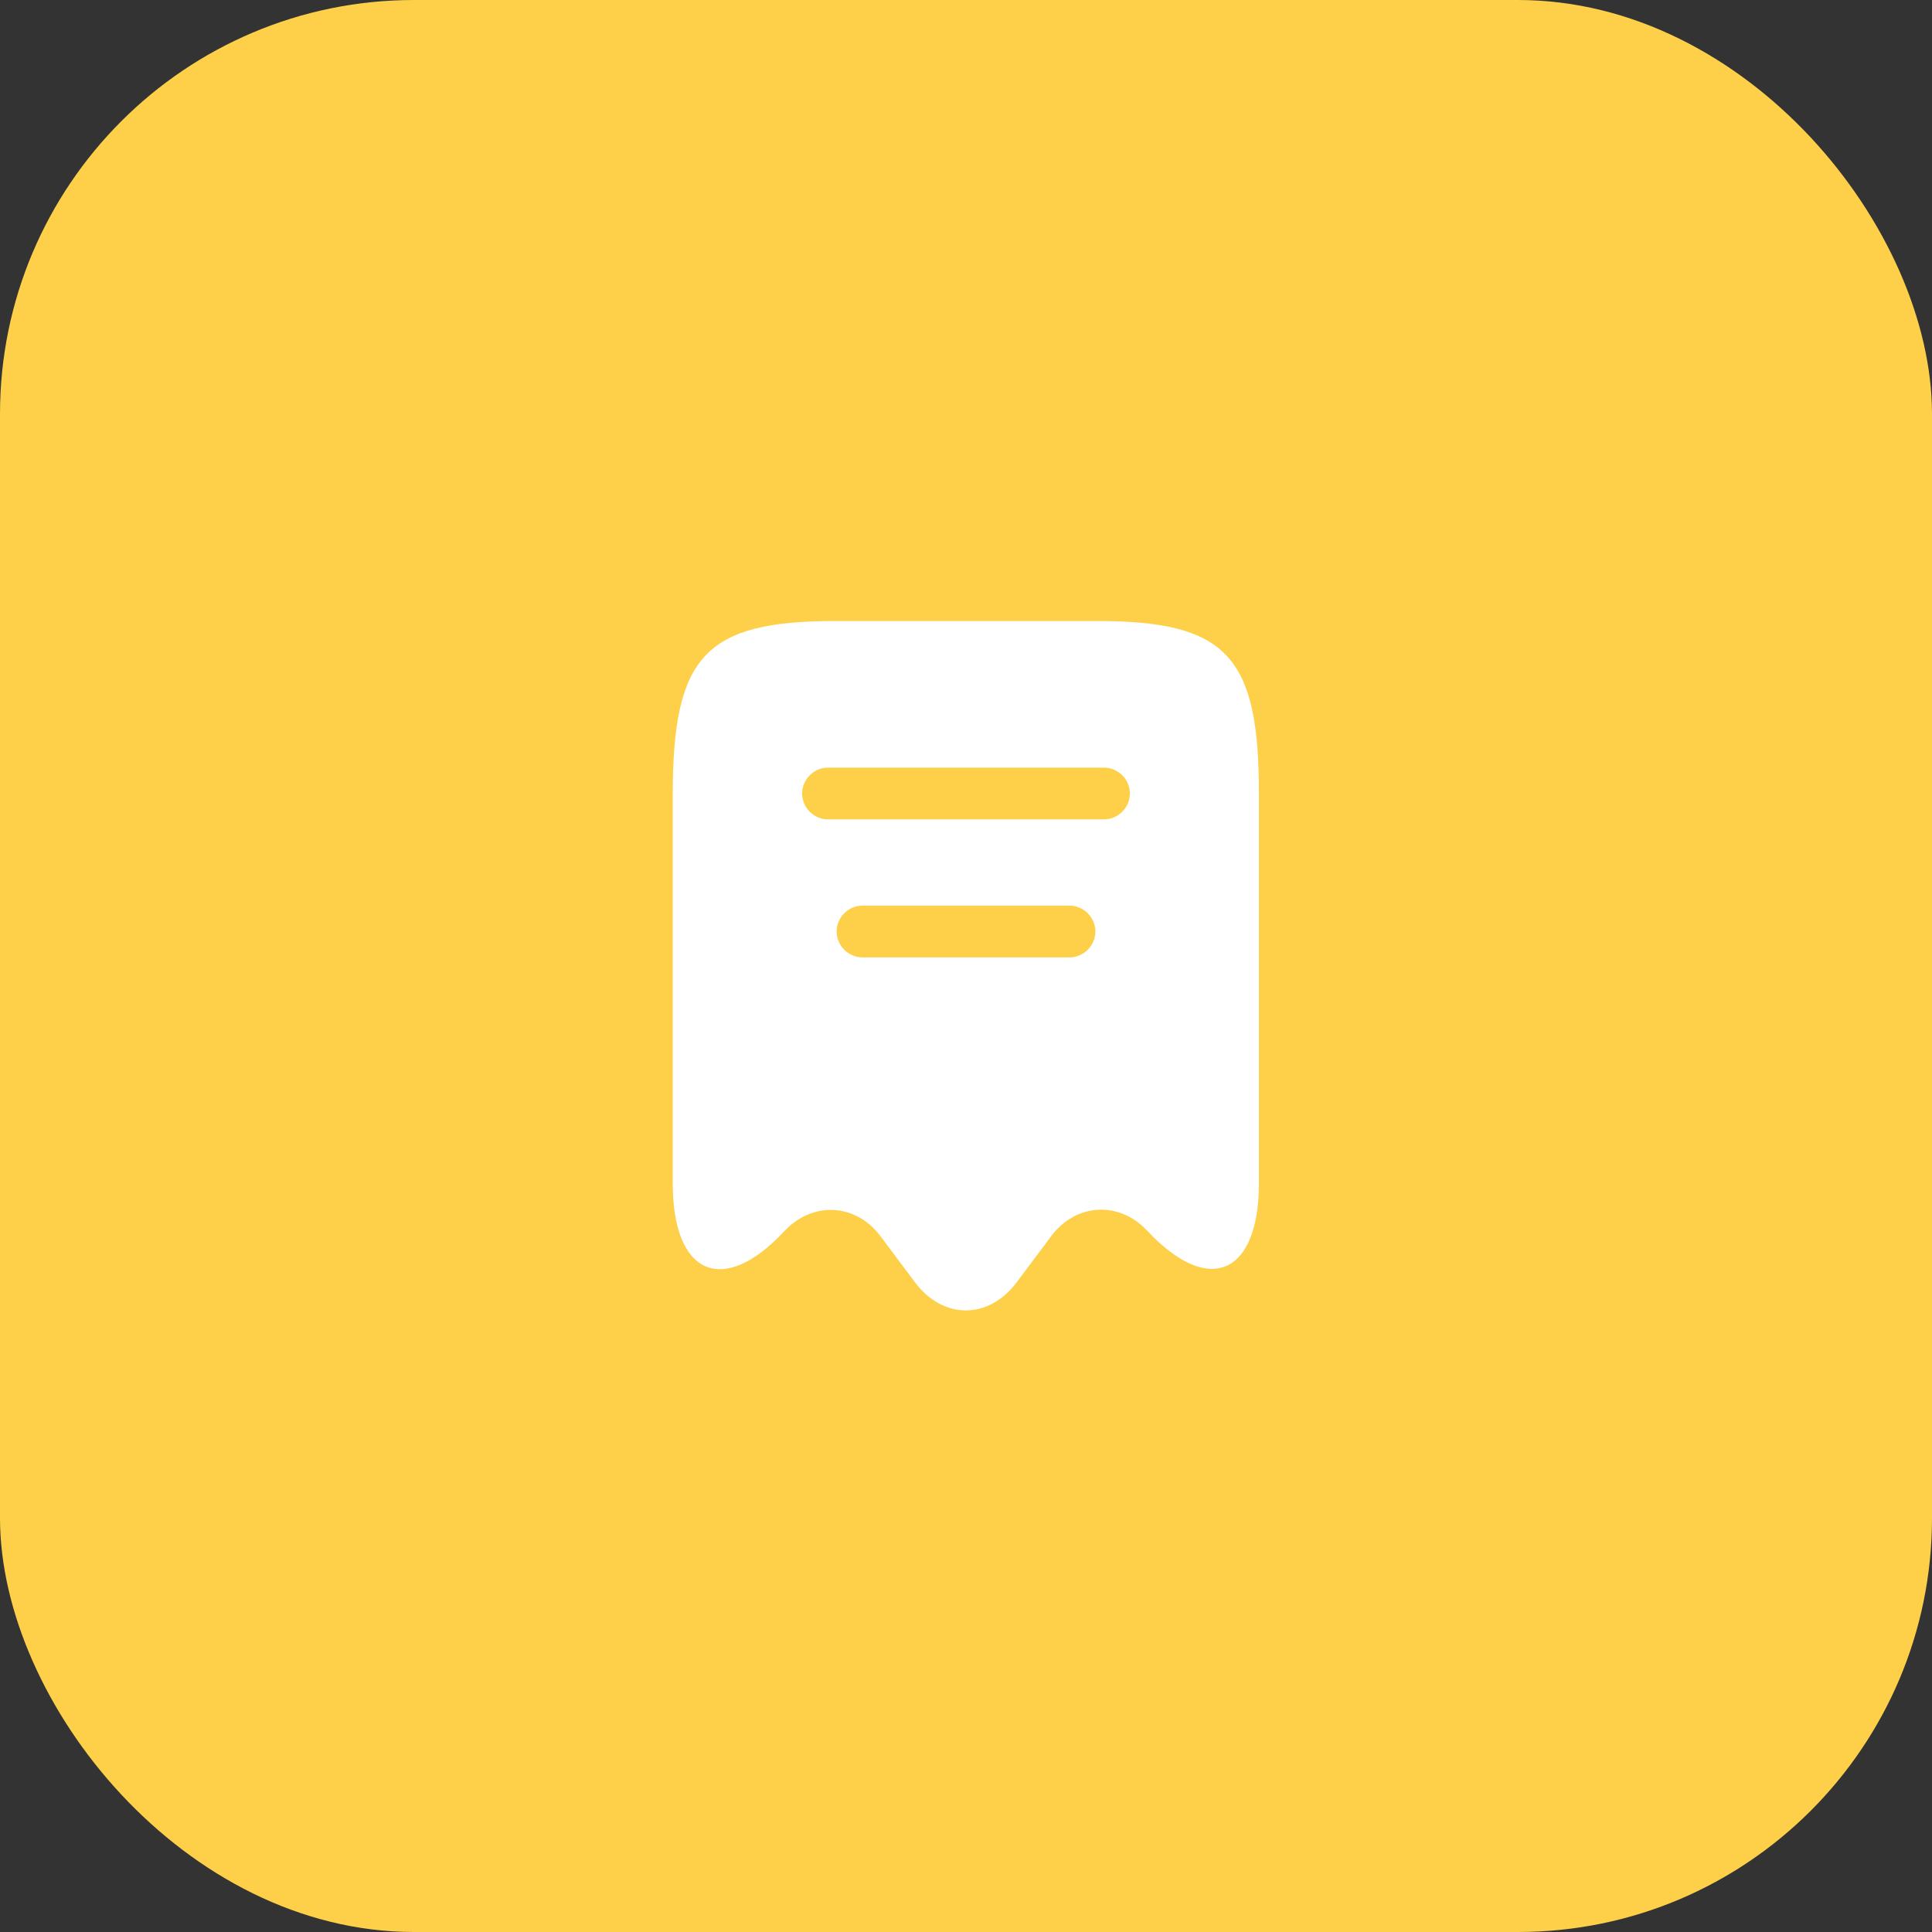 <svg width="56" height="56" viewBox="0 0 56 56" fill="none" xmlns="http://www.w3.org/2000/svg">
<rect x="0" y="0" width="56" height="56" fill="#333333" stroke="none"/>
<rect width="56" height="56" rx="12" fill="#FED049"/>
<path d="M31.78 18H24.22C20.44 18 19.5 19.01 19.5 23.04V34.3C19.5 36.96 20.96 37.59 22.73 35.69L22.74 35.68C23.56 34.81 24.81 34.88 25.52 35.83L26.53 37.18C27.34 38.25 28.65 38.25 29.46 37.18L30.47 35.83C31.19 34.87 32.44 34.8 33.26 35.68C35.04 37.58 36.49 36.95 36.49 34.29V23.04C36.5 19.01 35.56 18 31.78 18ZM31 27.75H25C24.59 27.75 24.25 27.41 24.25 27C24.25 26.59 24.59 26.25 25 26.25H31C31.41 26.25 31.75 26.59 31.75 27C31.75 27.41 31.41 27.75 31 27.75ZM32 23.75H24C23.59 23.75 23.25 23.41 23.25 23C23.25 22.59 23.59 22.25 24 22.25H32C32.41 22.25 32.75 22.59 32.75 23C32.75 23.41 32.41 23.75 32 23.75Z" fill="white"/>
</svg>
